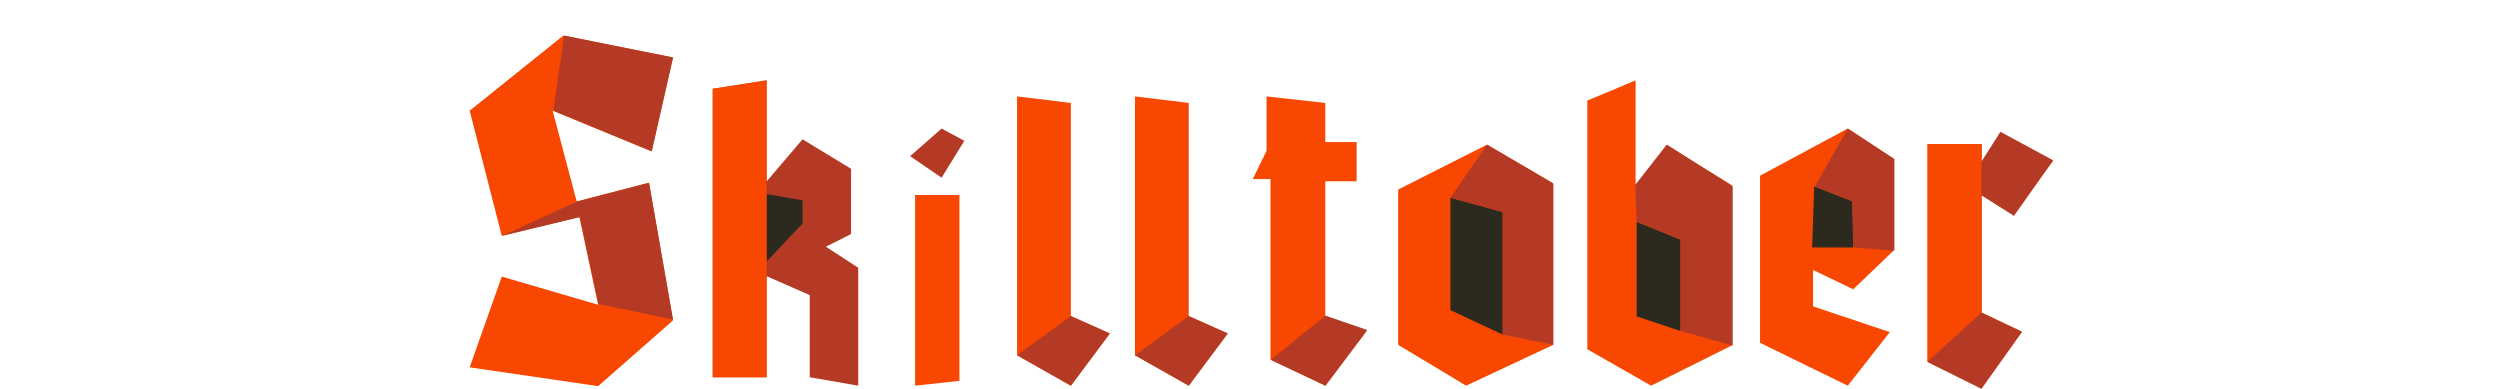 <svg width="450" height="70" viewBox="0 0 632 153" fill="none" xmlns="http://www.w3.org/2000/svg">
<path d="M45.842 14L89 22.62L80.579 59.561L41.632 43.553L51.105 79.263L79.526 71.875L89 126.056L59.526 151.915L9 144.527L21.632 108.817L59.526 119.899L52.158 85.421L21.632 92.809L9 43.553L45.842 14Z" fill="#F74700"/>
<path d="M41.941 43.521L46.124 14L89 22.61L80.634 59.512L41.941 43.521Z" fill="#B53A25"/>
<path d="M51.279 79.259L21.941 92.706L52.327 85.371L59.662 119.599L89 125.711L79.57 71.924L51.279 79.259Z" fill="#B53A25"/>
<path d="M104.628 34.925L125.828 31.612V71.377L139.962 54.808L159.043 66.406V92.088L149.149 97.058L161.87 105.343V151.736L142.789 148.422V116.113L125.828 108.657V148.422H104.628V34.925Z" fill="#B53A25"/>
<path d="M125.828 102.858V76.347L139.962 78.833V87.946L125.828 102.858Z" fill="#2C291E"/>
<path d="M125.828 31.612L104.628 34.925V148.422H125.828V31.612Z" fill="#F74700"/>
<path d="M224.356 139.756V37.934L245.523 40.501V124.355L260.851 131.2L245.523 151.736L224.356 139.756Z" fill="#F74700"/>
<path d="M260.851 131.2L245.523 124.355L224.356 139.756L245.523 151.736L260.851 131.2Z" fill="#B53A25"/>
<path d="M270.737 139.756V37.934L291.904 40.501V124.355L307.232 131.2L291.904 151.736L270.737 139.756Z" fill="#F74700"/>
<path d="M307.232 131.2L291.904 124.355L270.737 139.756L291.904 151.736L307.232 131.2Z" fill="#B53A25"/>
<path d="M203.62 55.409L194.661 50.578L182.289 61.447L194.661 69.901L203.62 55.409Z" fill="#B53A25"/>
<path d="M184.228 151.736V76.72H201.68V149.839L184.228 151.736Z" fill="#F74700"/>
<path d="M322.512 59.325V37.934L345.625 40.501V55.903H357.953V71.304H345.625V124.355L361.805 130.344L345.625 151.736L324.053 141.468V70.449H317.119L322.512 59.325Z" fill="#F74700"/>
<path d="M362.113 129.831L345.702 124.184L324.13 141.553L345.702 151.736L362.113 129.831Z" fill="#B53A25"/>
<path d="M374.286 74.582L409.25 56.901L435.302 72.171V135.662L401.024 151.736L374.286 135.662V74.582Z" fill="#F74700"/>
<path d="M415.421 83.422L394.853 77.797V121.999L415.421 131.643V83.422Z" fill="#2C291E"/>
<path d="M394.853 77.797L409.25 56.901L435.302 72.171V135.662L415.421 131.643V83.422L394.853 77.797Z" fill="#B53A25"/>
<path d="M448.712 39.567L467.713 31.612V72.979L479.928 57.068L505.715 72.979V135.825L473.821 151.736L448.712 137.416V39.567Z" fill="#F74700"/>
<path d="M468.128 124.465V87.248L485.386 94.306V130.24L468.128 124.465Z" fill="#2C291E"/>
<path d="M468.127 87.248L467.588 72.707L479.992 56.901L505.88 73.339L505.88 135.93L485.386 130.24L485.386 94.203L468.127 87.248Z" fill="#B53A25"/>
<path d="M516.666 69.124L551.182 50.578L569.16 62.38V98.628L553.34 113.802L537.52 106.215V120.545L567.721 130.661L551.182 151.736L516.666 134.876V69.124Z" fill="#F74700"/>
<path d="M537.16 97.364L537.969 73.339L553.34 79.345V97.364H537.16Z" fill="#2C291E"/>
<path d="M538.239 73.339L551.182 50.578L569.519 62.591V98.628L553.34 97.364L552.8 79.029L538.239 73.339Z" fill="#B53A25"/>
<path d="M603.948 56.665H582.463V142.301L603.948 152.376L619.704 130.547L603.948 122.991V76.815L616.123 84.371L631.879 63.382L611.11 52.467L603.948 63.382V56.665Z" fill="#F74700"/>
<path d="M603.769 63.707L611.226 51.843L632 63.083L616.553 84.938L603.769 76.82V63.707Z" fill="#B53A25"/>
<path d="M619.749 130.521L603.769 123.028L582.463 142.385L603.769 153L619.749 130.521Z" fill="#B53A25"/>
</svg>
